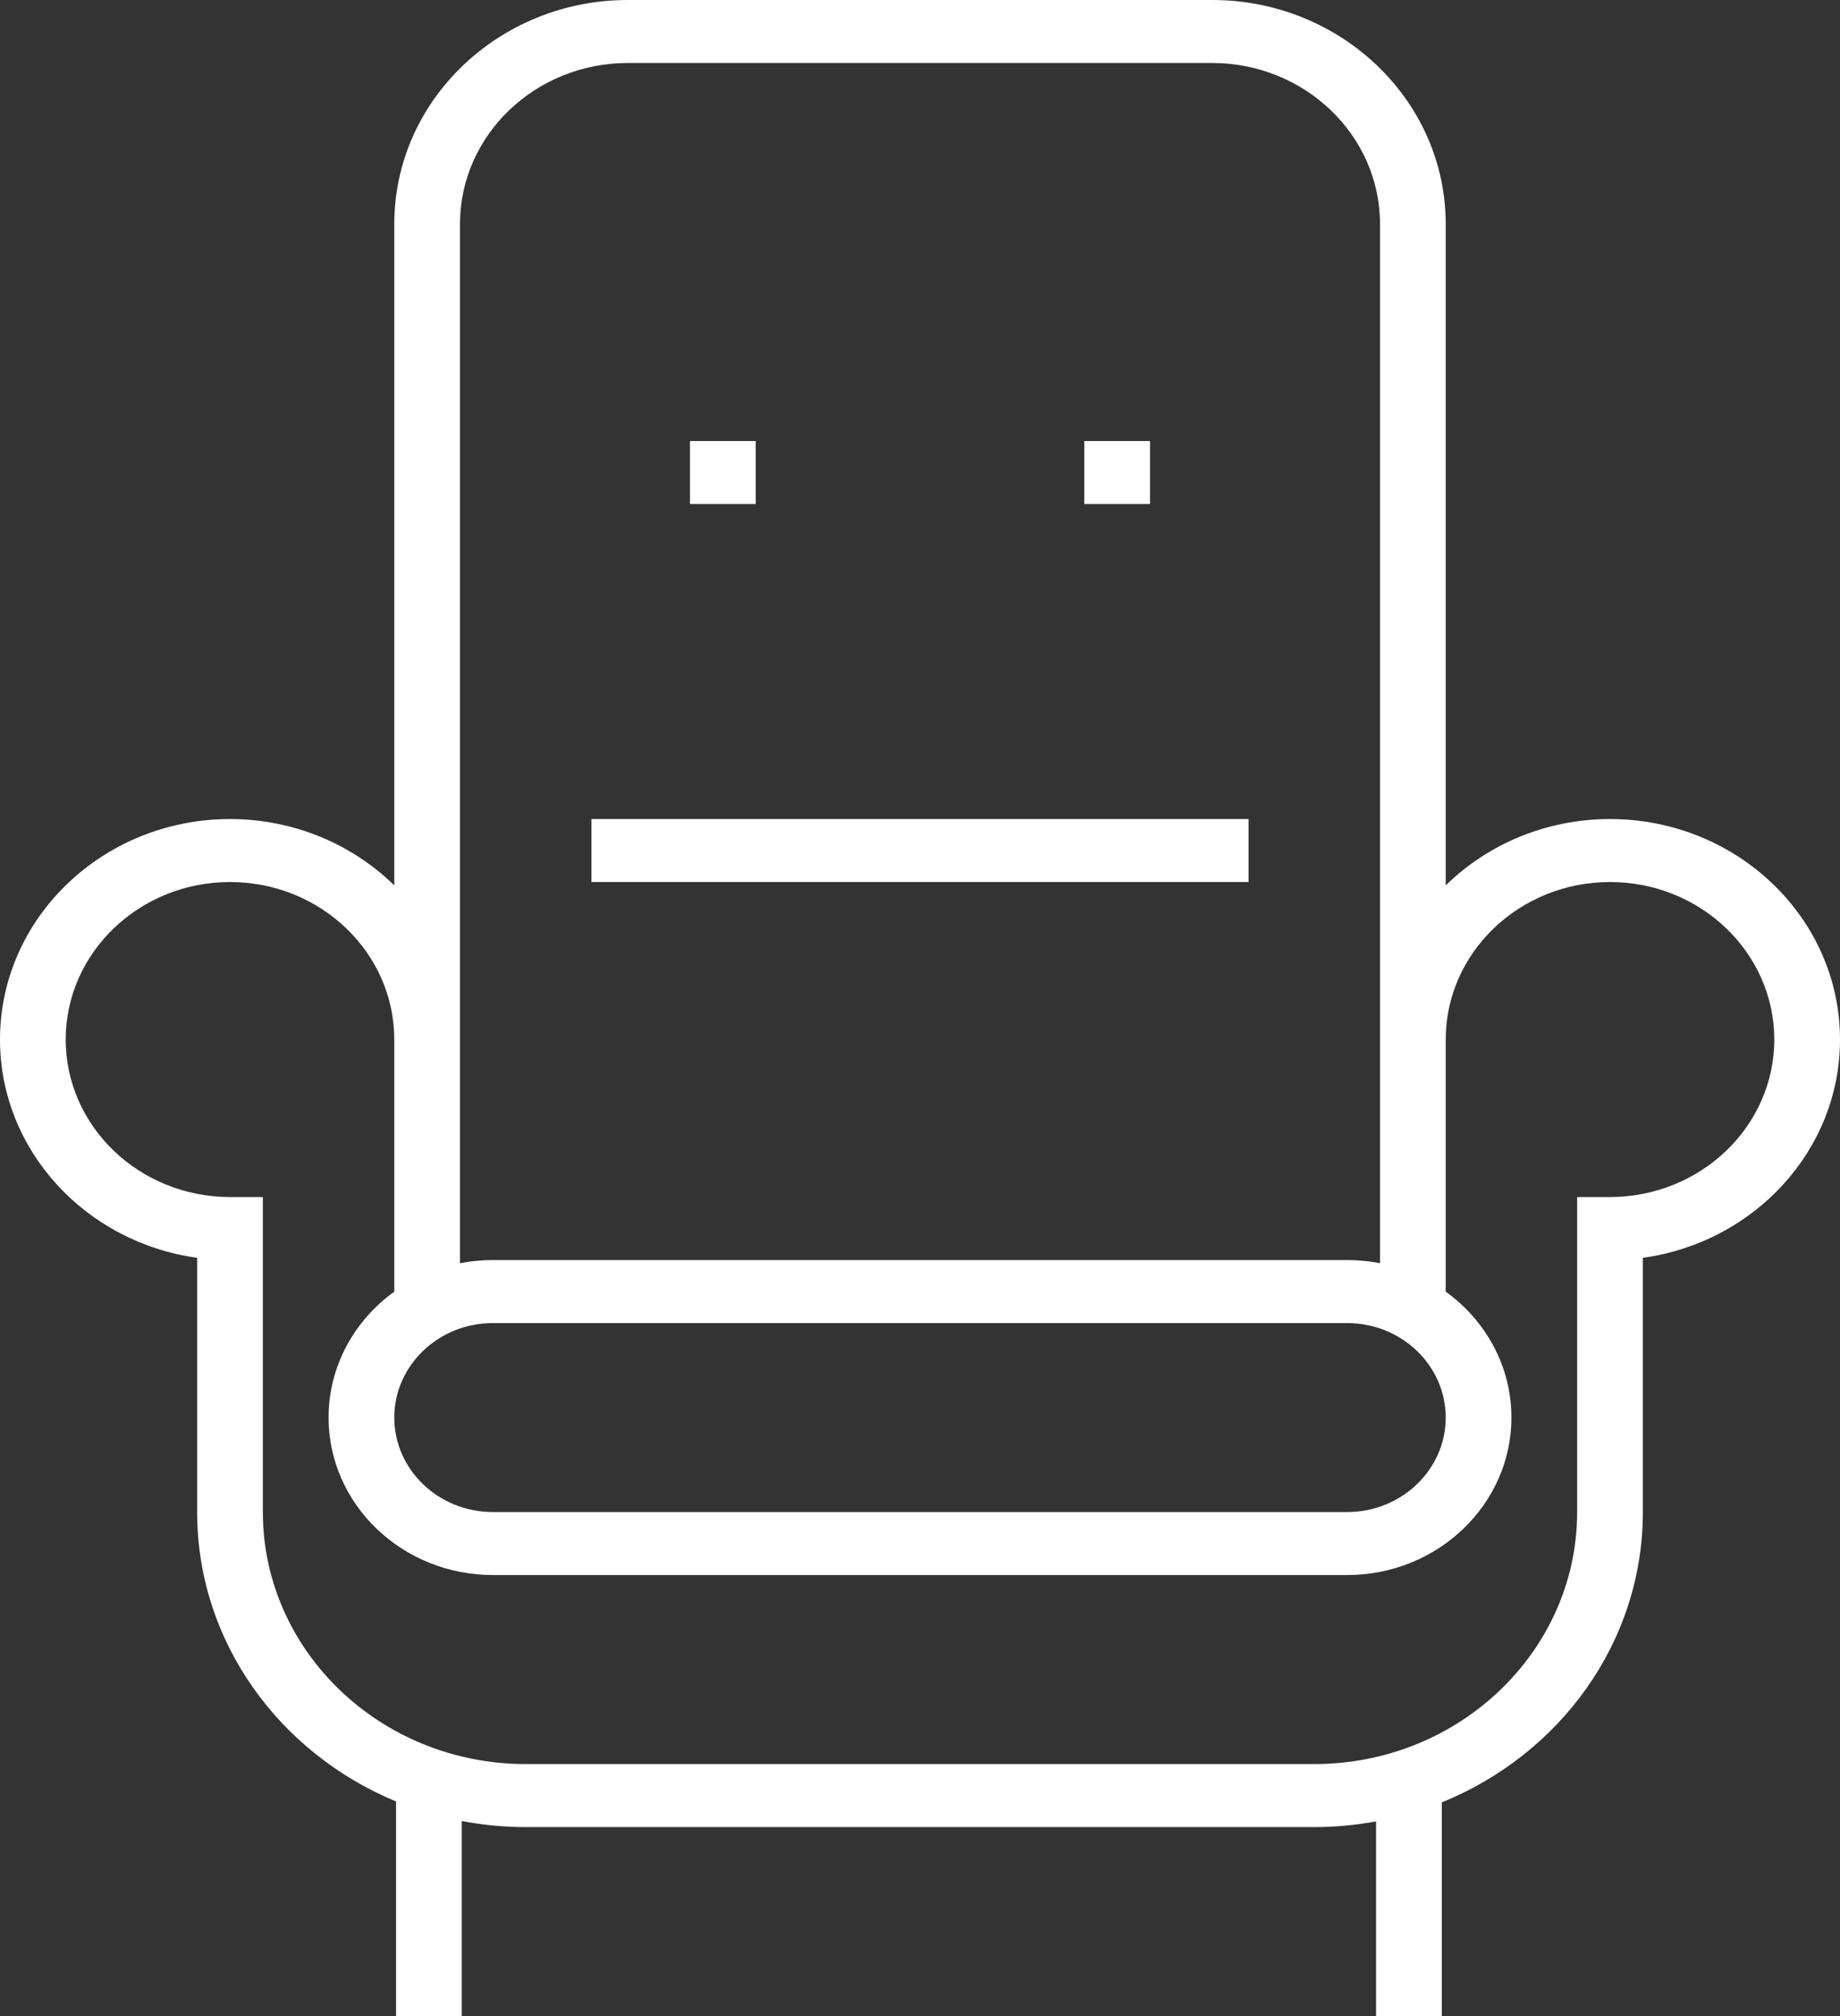 <svg xmlns="http://www.w3.org/2000/svg" width="42" height="46" viewBox="0 0 42 46" fill="#ffffff"><rect x="0" y="0" width="42" height="46" fill="#333333" stroke="none"/><path d="M36.75 18.688C35.282 18.688 33.954 19.268 33 20.202V5.11C33 2.292 30.608 0 27.667 0H14.333C11.392 0 9 2.292 9 5.11V20.202C8.046 19.269 6.718 18.688 5.25 18.688C2.355 18.688 0 20.945 0 23.719C0 26.249 1.959 28.349 4.5 28.699V34.5C4.5 37.456 6.372 40 9.04 41.103V46H10.54V41.55C11.012 41.639 11.5 41.688 12 41.688H30C30.482 41.688 30.953 41.642 31.41 41.558V46H32.91V41.124C35.604 40.033 37.5 37.475 37.5 34.5V28.699C40.041 28.349 42 26.249 42 23.719C42 20.945 39.645 18.688 36.75 18.688ZM10.5 5.11C10.5 3.085 12.219 1.437 14.332 1.437H27.667C29.78 1.437 31.5 3.085 31.5 5.11V28.822C31.257 28.775 31.007 28.75 30.75 28.75H11.25C10.993 28.75 10.742 28.775 10.5 28.822V5.11ZM11.25 30.188H30.75C31.991 30.188 33 31.155 33 32.344C33 33.533 31.991 34.5 30.75 34.5H11.25C10.009 34.5 9 33.533 9 32.344C9 31.155 10.009 30.188 11.25 30.188ZM36.75 27.312H36V34.5C36 37.671 33.308 40.25 30 40.25H12C8.691 40.25 6 37.67 6 34.5V27.312H5.25C3.182 27.312 1.5 25.7 1.5 23.719C1.5 21.737 3.182 20.125 5.25 20.125C7.318 20.125 9 21.737 9 23.719V29.469H9.003C8.091 30.125 7.5 31.169 7.5 32.344C7.5 34.325 9.182 35.937 11.25 35.937H30.75C32.818 35.937 34.5 34.325 34.5 32.344C34.5 31.169 33.909 30.125 32.997 29.469H33V23.719C33 21.737 34.682 20.125 36.75 20.125C38.818 20.125 40.5 21.737 40.5 23.719C40.5 25.7 38.818 27.312 36.75 27.312Z"></path><path d="M28.5 18.688H13.5V20.125H28.5V18.688Z"></path><path d="M17.25 10.063H15.75V11.5H17.25V10.063Z"></path><path d="M26.25 10.063H24.75V11.5H26.25V10.063Z"></path></svg>